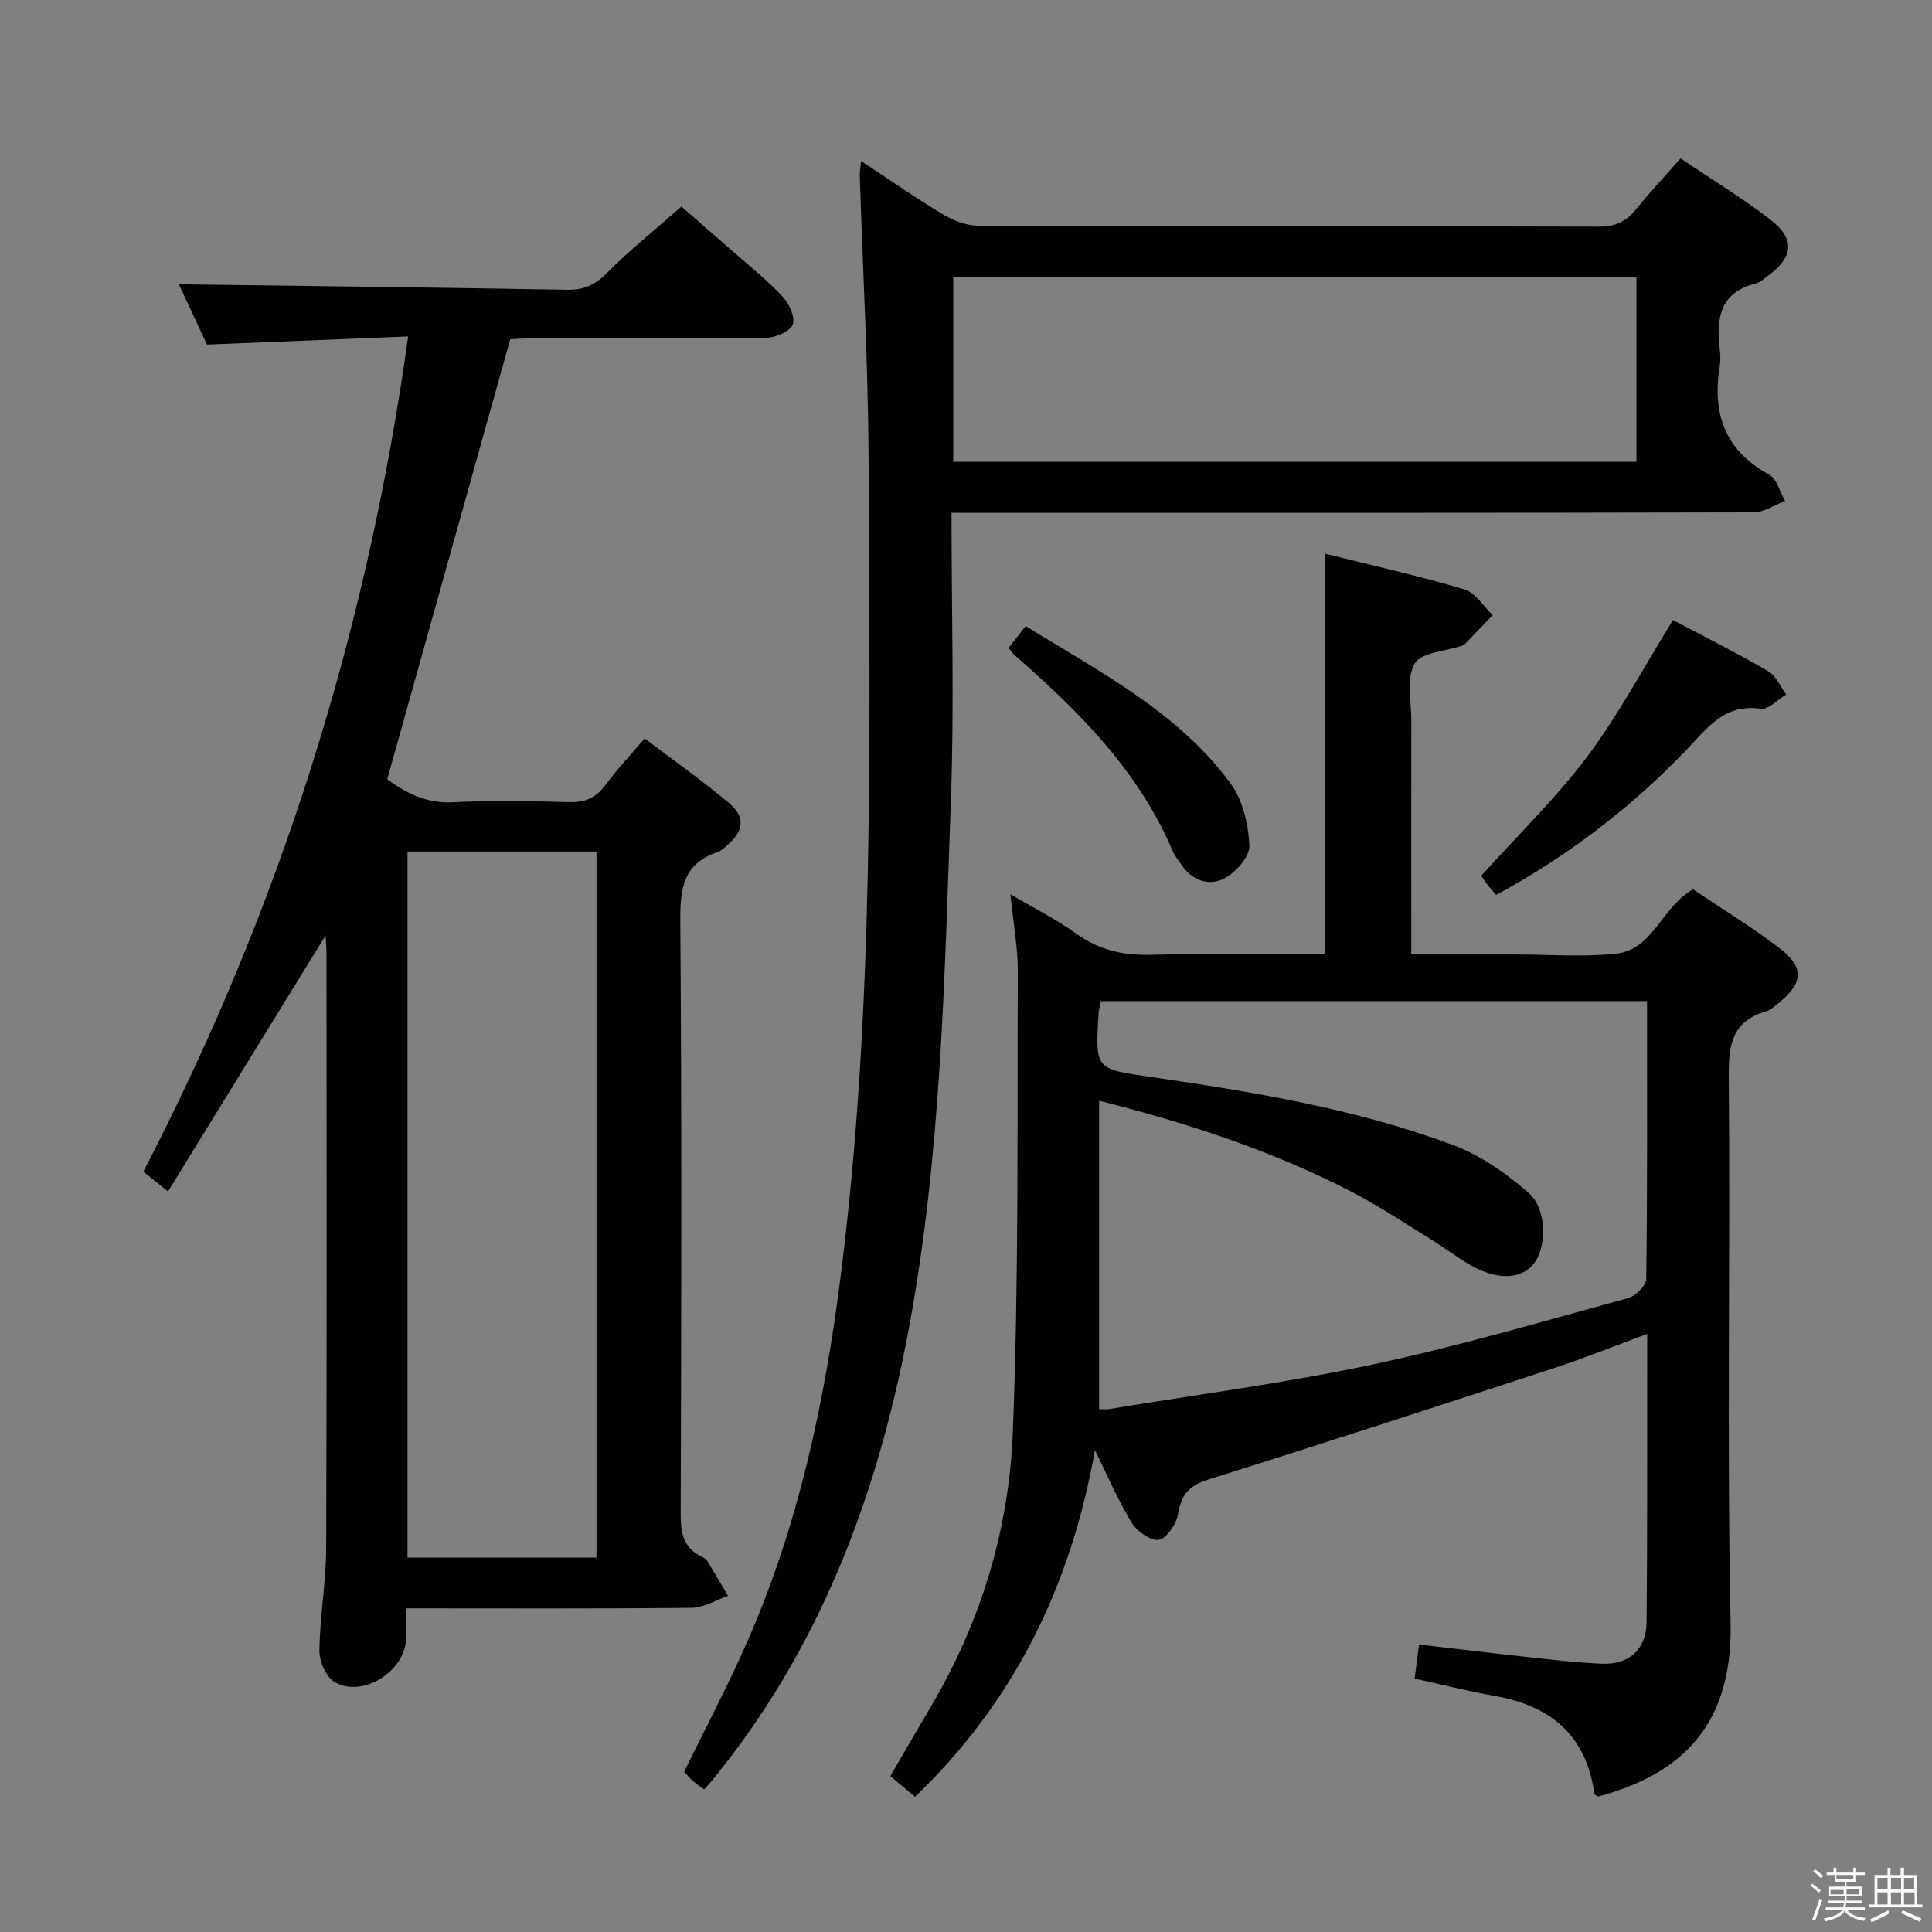 <svg enable-background="new 0 0 400 400" viewBox="0 0 400 400" xmlns="http://www.w3.org/2000/svg"><rect x="0" y="0" width="400" height="400" fill="#808080" stroke="none"/><path d="m374.8 390.4.4-.4c.7.5 1.3 1 1.8 1.4l-.5.5c-.5-.6-1.1-1.1-1.7-1.5zm1 7.3-.6-.3c.5-1.4 1.1-2.8 1.5-4.3.2.1.4.2.6.3-.5 1.3-1 2.8-1.5 4.3zm-.4-10.3.4-.4c.4.3 1 .8 1.7 1.4l-.5.5c-.4-.5-1-1-1.6-1.5zm2.5.3h1.7v-1h.6v1h3.5v-1h.6v1h1.8v.5h-1.8v1.4h-2v1h3.2v2h-3.2v.9h3.3v.5h-3.4c0 .3-.1.6-.1.9h4v.5h-3.7c.7.9 1.9 1.5 3.8 1.7-.1.2-.2.4-.3.6-2.1-.4-3.5-1.1-4-2.1-.4 1-1.8 1.7-4 2.2-.1-.2-.2-.4-.3-.6 2.1-.4 3.4-1 3.8-1.8h-3.4v-.5h3.6c.1-.3.1-.6.2-.9h-3.3v-.5h3.4c0-.3 0-.6 0-.9h-3.2v-2h3.3v-1h-2.1v-1.4h-1.7v-.5zm1.1 3.5v1h2.7c0-.3 0-.4 0-.4 0-.1 0-.2 0-.2 0-.1 0-.2 0-.3h-2.7zm1.2-3v.9h3.5v-.9zm4.7 3h-2.6v.6.4h2.6z" fill="#fafafb"/><path d="m393.6 386.7h.6v1.5h2.7v6.1h1.1v.6h-11v-.6h1.1v-6.1h2.7v-1.5h.6v1.5h2.1v-1.5zm-2.7 8.8.4.6c-1.2.6-2.5 1.3-3.8 1.9-.1-.2-.2-.4-.3-.6 1.2-.6 2.5-1.2 3.7-1.9zm-2.2-6.7v2.4h2.1v-2.4zm0 3v2.5h2.1v-2.5zm2.8-3v2.4h2.1v-2.4zm0 3v2.5h2.1v-2.5zm6 6.1c-1.4-.7-2.7-1.3-3.9-1.8l.3-.6c1.5.6 2.7 1.2 3.9 1.7zm-1.2-9.1h-2.1v2.4h2.1zm-2.1 3v2.5h2.2v-2.5z" fill="#fafafb"/><g fill="#010100"><path d="m226.7 300.22c-4.95 27.9-16.6 51.99-37.26 71.8-1.55-1.31-3.17-2.66-5.11-4.3 2.81-4.81 5.51-9.51 8.28-14.18 10.39-17.52 16.26-36.72 17.07-56.78 1.27-31.76.91-63.6 1.05-95.4.02-5.11-.94-10.22-1.53-16.21 4.85 2.86 9.51 5.19 13.69 8.19 4.72 3.39 9.68 4.49 15.41 4.34 11.95-.3 23.92-.09 36.1-.09 0-27.76 0-54.97 0-82.95 9.67 2.42 19.32 4.57 28.77 7.38 2.29.68 3.94 3.5 5.88 5.34-1.96 2.04-3.92 4.08-5.89 6.12-.11.11-.3.15-.45.2-3.41 1.16-8.44 1.37-9.83 3.72-1.77 3-.67 7.73-.68 11.72-.03 14.17-.01 28.33-.01 42.5v5.99h17.4 4c7 0 14.06.57 20.98-.16 7.72-.82 9.42-9.66 15.95-13.32 5.76 3.88 12.01 7.69 17.8 12.09 5.36 4.08 5.09 7.26-.21 11.56-.77.62-1.58 1.36-2.49 1.62-6.84 1.97-7.76 6.65-7.7 13.2.34 37.83-.4 75.67.38 113.49.45 21.97-11.06 31.46-27.49 35.89-.25-.2-.68-.37-.71-.6-1.66-12.12-9.08-18.25-20.7-20.27-5.37-.94-10.67-2.29-16.52-3.57.28-2.18.57-4.39.92-7.06 8.02.93 15.71 1.87 23.41 2.7 4.79.52 9.58 1.06 14.39 1.27 5.69.25 9.25-2.94 9.31-8.69.17-18.33.1-36.66.12-55 0-1.32 0-2.64 0-4.58-6.72 2.48-12.96 5-19.34 7.09-23.83 7.8-47.67 15.57-71.59 23.07-3.93 1.23-5.54 3.15-6.2 7.1-.34 2.06-2.3 5.02-3.97 5.35-1.63.32-4.55-1.74-5.63-3.53-2.92-4.81-5.13-10.01-7.6-15.04zm114.3-92.95c-38.04 0-75.47 0-113.06 0-.19.95-.44 1.73-.49 2.53-.71 11.77-.66 11.49 10.88 13.18 21.19 3.1 42.36 6.56 62.51 14.09 5.71 2.13 11.08 5.9 15.7 9.96 3.9 3.44 3.66 11.6.84 14.83-2.74 3.14-7.74 3.15-13.27-.12-2.58-1.52-4.96-3.36-7.51-4.93-5.52-3.4-10.93-7.03-16.67-10.01-16.4-8.51-33.84-14.22-52.37-18.91v63.85c.77 0 1.44.09 2.08-.01 18.18-3 36.49-5.38 54.49-9.21 17.83-3.79 35.38-8.97 52.98-13.77 1.55-.42 3.72-2.6 3.73-3.99.24-18.97.16-37.95.16-57.49z"/><path d="m105.64 70.24c-8.53 30.52-16.92 60.52-25.47 91.11 3.5 2.54 7.79 5.06 13.6 4.75 7.98-.42 16-.26 23.99-.03 3.33.1 5.62-.84 7.6-3.55 2.34-3.2 5.1-6.1 8.11-9.63 5.94 4.5 11.89 8.68 17.43 13.34 3.49 2.93 3.12 5.77-.31 8.75-.63.54-1.28 1.19-2.03 1.44-7.15 2.37-7.77 7.61-7.71 14.34.31 40.99.21 81.98.08 122.98-.01 3.86.72 6.78 4.32 8.55.44.22.94.51 1.18.9 1.47 2.38 2.88 4.81 4.31 7.22-2.52.86-5.03 2.44-7.55 2.47-19.47.21-38.95.11-59.11.11 0 2.25.01 4.17 0 6.1-.02 6.77-8.9 12.56-14.77 9.18-1.78-1.02-3.21-4.28-3.18-6.5.09-7.13 1.38-14.25 1.4-21.37.15-40.99.08-81.99.07-122.98 0-1.12-.12-2.24-.2-3.73-10.95 17.79-21.65 35.17-32.62 52.99-2.3-1.85-3.69-2.97-5.1-4.1 28.14-54.25 46.3-111.49 54.82-172.92-13.96.56-27.36 1.1-41.65 1.68-1.82-3.9-4.01-8.6-5.82-12.48 26.85.36 53.59.66 80.32 1.13 3.43.06 5.78-.91 8.24-3.4 4.67-4.73 9.91-8.91 15.48-13.82 2.69 2.34 6.67 5.77 10.61 9.23 3.5 3.08 7.17 6 10.34 9.4 1.36 1.45 2.68 4.32 2.1 5.8-.55 1.44-3.55 2.71-5.49 2.74-16.49.21-32.99.12-49.49.13-1.46.01-2.93.14-3.5.17zm-21.27 106.06v146.18h39.13c0-48.87 0-97.41 0-146.18-13.09 0-25.86 0-39.13 0z"/><path d="m197 106.17c0 20.35.58 39.86-.12 59.32-1.34 37.02-1.98 74.18-8.93 110.72-6.44 33.88-18.42 65.53-40.65 92.57-.41.5-.87.97-1.53 1.71-.84-.63-1.62-1.15-2.31-1.76-.62-.54-1.15-1.19-1.82-1.9 4.44-9.1 9.18-18.02 13.21-27.25 10.4-23.77 15.8-48.86 19.09-74.49 7.22-56.15 6.09-112.6 5.9-169-.07-19.95-1.21-39.89-1.84-59.83-.02-.76.14-1.53.28-2.93 5.97 3.93 11.38 7.73 17.04 11.11 2.15 1.28 4.85 2.29 7.31 2.3 42.82.14 85.64.06 128.46.18 3.37.01 5.61-1.06 7.64-3.59 2.81-3.49 5.89-6.76 9.21-10.54 6.29 4.24 12.68 8.12 18.57 12.65 5.21 4.02 4.82 7.77-.44 11.62-.8.59-1.6 1.38-2.51 1.61-7.5 1.85-8.28 7.29-7.5 13.65.14 1.15.18 2.36-.01 3.49-1.59 9.76 1.03 17.44 10.21 22.44 1.62.88 2.24 3.61 3.33 5.49-2.2.81-4.39 2.33-6.59 2.34-52.82.13-105.64.1-158.45.1-2.3-.01-4.59-.01-7.55-.01zm141.81-48.77c-47.48 0-94.5 0-141.45 0v38.2h141.45c0-12.87 0-25.34 0-38.2z"/><path d="m346.37 128.37c6.23 3.3 13.07 6.73 19.68 10.57 1.64.95 2.54 3.2 3.78 4.85-1.77 1.04-3.7 3.18-5.29 2.95-7.62-1.11-11.16 4.11-15.53 8.67-11.46 11.94-24.51 21.88-39.24 29.87-.65-.74-1.22-1.32-1.71-1.96-.6-.78-1.13-1.62-1.39-2 7.51-8.34 15.43-16 21.97-24.7 6.53-8.74 11.69-18.5 17.73-28.25z"/><path d="m208.83 134.13c1.07-1.36 2.16-2.76 3.53-4.51 15.42 9.57 31.55 17.78 42.44 32.62 2.53 3.45 3.67 8.48 3.87 12.85.1 2.26-2.83 5.57-5.21 6.79-3.29 1.69-6.82.35-9.03-3.08-.54-.84-1.23-1.61-1.61-2.51-7.06-16.71-19.5-29.08-32.84-40.72-.37-.33-.62-.77-1.15-1.44z"/></g></svg>
